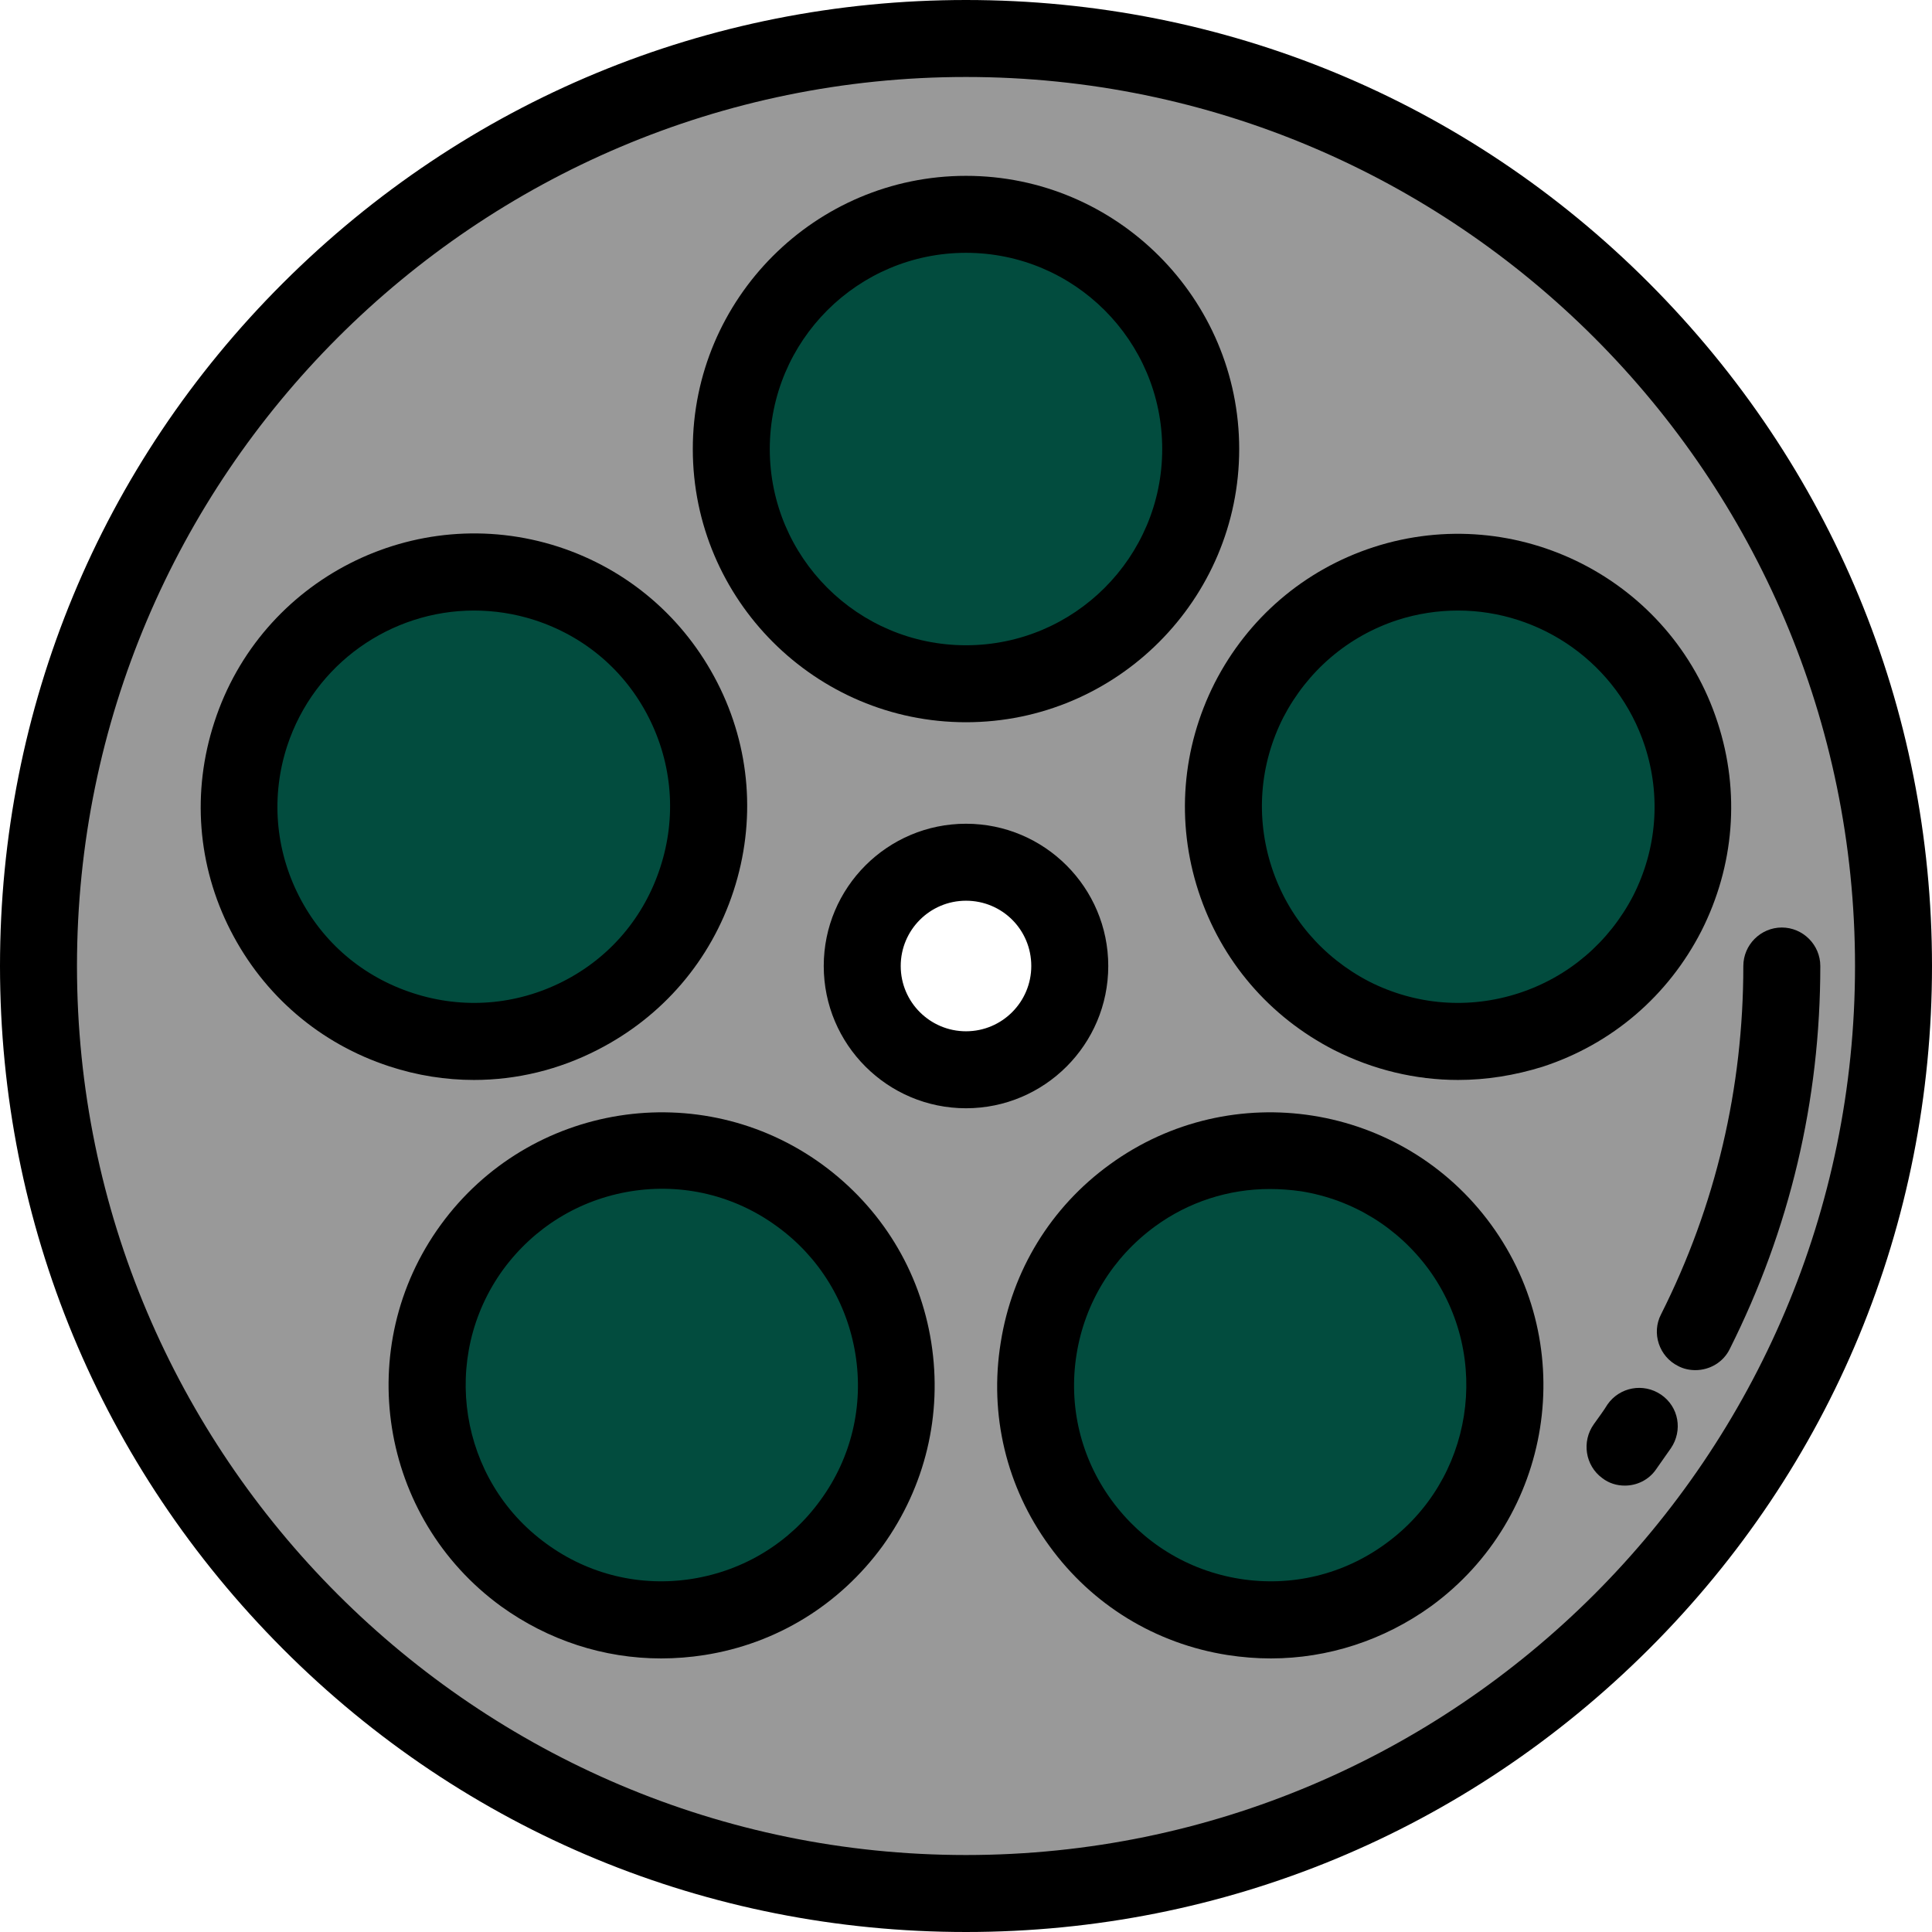<svg xmlns="http://www.w3.org/2000/svg" viewBox="0 0 512 512">
	<path d="M256 10.2C120.2 10.2 10.2 120.2 10.2 256S120.2 501.8 256 501.8 501.8 391.8 501.8 256 391.8 10.2 256 10.2zM256 283.5c-15.2 0-27.5-12.3-27.5-27.5 0-15.2 12.3-27.5 27.5-27.5s27.5 12.3 27.5 27.5S271.2 283.5 256 283.5z" fill="#999" />
	<circle cx="256" cy="119" r="62.2" fill="#024c3e" />
	<circle cx="125.6" cy="213.8" r="62.2" fill="#024c3e" />
	<circle cx="175.4" cy="367.1" r="62.2" fill="#024c3e" />
	<circle cx="336.6" cy="367.1" r="62.2" fill="#024c3e" />
	<circle cx="386.4" cy="213.8" r="62.2" fill="#024c3e" />
	<path d="M256 512c-68.4 0-132.7-26.6-181-75S0 324.4 0 256 26.6 123.3 75 75 187.6 0 256 0s132.7 26.6 181 75S512 187.6 512 256s-26.6 132.7-75 181S324.4 512 256 512zM256 20.4C126.1 20.4 20.4 126.1 20.4 256S126.1 491.6 256 491.6 491.6 385.9 491.6 256 385.9 20.4 256 20.4zM256 293.7c-20.8 0-37.7-16.9-37.7-37.7 0-20.8 16.9-37.7 37.7-37.7 20.8 0 37.7 16.9 37.7 37.7C293.7 276.8 276.8 293.7 256 293.7zM256 238.7c-9.6 0-17.3 7.8-17.3 17.3 0 9.6 7.8 17.3 17.3 17.3 9.6 0 17.3-7.8 17.3-17.3C273.3 246.4 265.6 238.7 256 238.7z" />
	<path d="M256 191.4c-39.9 0-72.4-32.5-72.4-72.4S216.1 46.6 256 46.6s72.4 32.5 72.4 72.4C328.4 158.9 295.9 191.4 256 191.4zM256 67c-28.7 0-52 23.3-52 52s23.3 52 52 52 52-23.3 52-52S284.7 67 256 67z" />
	<path d="M125.6 286.2c-7.5 0-15.1-1.2-22.4-3.6 -18.4-6-33.3-18.8-42.1-36 -8.8-17.2-10.3-36.8-4.3-55.2 12.3-38 53.2-58.8 91.2-46.5l0 0c18.4 6 33.3 18.8 42.1 36 8.8 17.2 10.3 36.8 4.3 55.2 -6 18.4-18.8 33.3-36 42.1C148.1 283.5 136.9 286.2 125.6 286.2zM125.6 161.8c-21.9 0-42.3 14-49.5 35.9 -4.3 13.2-3.2 27.3 3.1 39.7 6.3 12.4 17 21.5 30.3 25.8 13.2 4.3 27.3 3.2 39.7-3.1 12.4-6.3 21.5-17 25.8-30.3 4.3-13.2 3.2-27.3-3.1-39.7 -6.3-12.4-17-21.5-30.3-25.8l0 0C136.3 162.6 130.9 161.8 125.6 161.8z" />
	<path d="M175.2 439.5c-15.2 0-29.9-4.8-42.4-13.8 -32.3-23.5-39.5-68.8-16-101.1l0 0c23.5-32.3 68.8-39.5 101.1-16 15.6 11.4 25.9 28.1 28.9 47.2 3 19.1-1.6 38.2-12.9 53.9 -11.4 15.6-28.1 25.9-47.2 28.9C182.9 439.2 179 439.5 175.2 439.5zM133.3 336.5c-16.8 23.2-11.7 55.8 11.5 72.6 11.2 8.2 25 11.5 38.7 9.3 13.7-2.2 25.8-9.6 33.9-20.8 8.2-11.2 11.5-25 9.3-38.7 -2.2-13.7-9.6-25.8-20.8-33.9 -11.2-8.2-25-11.5-38.7-9.3C153.5 317.9 141.5 325.3 133.3 336.5L133.3 336.5z" />
	<path d="M336.8 439.5c-3.8 0-7.6-0.3-11.5-0.9 -19.1-3-35.9-13.3-47.2-28.9 -11.4-15.6-16-34.8-12.9-53.9 3-19.1 13.3-35.9 28.9-47.2 32.3-23.5 77.6-16.3 101.1 16 23.5 32.3 16.3 77.6-16 101.1C366.7 434.7 351.9 439.5 336.8 439.5zM336.5 315.1c-10.9 0-21.5 3.4-30.4 9.9 -11.2 8.2-18.6 20.2-20.8 33.9 -2.2 13.7 1.1 27.5 9.3 38.7l0 0c8.2 11.2 20.2 18.6 33.9 20.8 13.7 2.2 27.5-1.1 38.7-9.3 23.2-16.8 28.3-49.4 11.5-72.6 -8.2-11.2-20.2-18.6-33.9-20.8C342 315.3 339.2 315.1 336.5 315.1z" />
	<path d="M386.4 286.2c-11.3 0-22.5-2.7-32.8-7.9 -17.2-8.8-30-23.7-36-42.1s-4.4-38 4.3-55.2c8.8-17.2 23.7-30 42.1-36 38-12.3 78.9 8.5 91.2 46.5 6 18.4 4.4 38-4.3 55.2 -8.8 17.2-23.7 30-42.1 36C401.4 285 393.9 286.2 386.4 286.2zM386.4 161.8c-5.3 0-10.7 0.8-16 2.5 -13.2 4.3-23.9 13.5-30.3 25.8 -6.3 12.4-7.4 26.5-3.1 39.7 4.3 13.2 13.5 23.9 25.8 30.3 12.4 6.3 26.5 7.4 39.7 3.1l0 0c13.2-4.3 23.9-13.5 30.3-25.8 6.3-12.4 7.4-26.5 3.1-39.7C428.7 175.8 408.3 161.8 386.4 161.8z" />
	<path d="M449.3 363.1c-1.5 0-3.1-0.3-4.6-1.1 -5-2.5-7.1-8.7-4.5-13.7 14.5-28.8 21.8-59.9 21.8-92.3 0-5.6 4.6-10.2 10.2-10.2s10.2 4.6 10.2 10.2c0 35.7-8.1 69.8-24 101.5C456.7 361 453.1 363.1 449.3 363.1z" />
	<path d="M430.6 393.7c-2.1 0-4.2-0.6-6-2 -4.5-3.3-5.5-9.7-2.2-14.3 1.2-1.7 2.5-3.4 3.6-5.2 3.2-4.6 9.5-5.8 14.2-2.6s5.8 9.5 2.6 14.2c-1.3 1.9-2.7 3.8-4 5.7C436.9 392.2 433.8 393.7 430.6 393.7z" />
</svg>